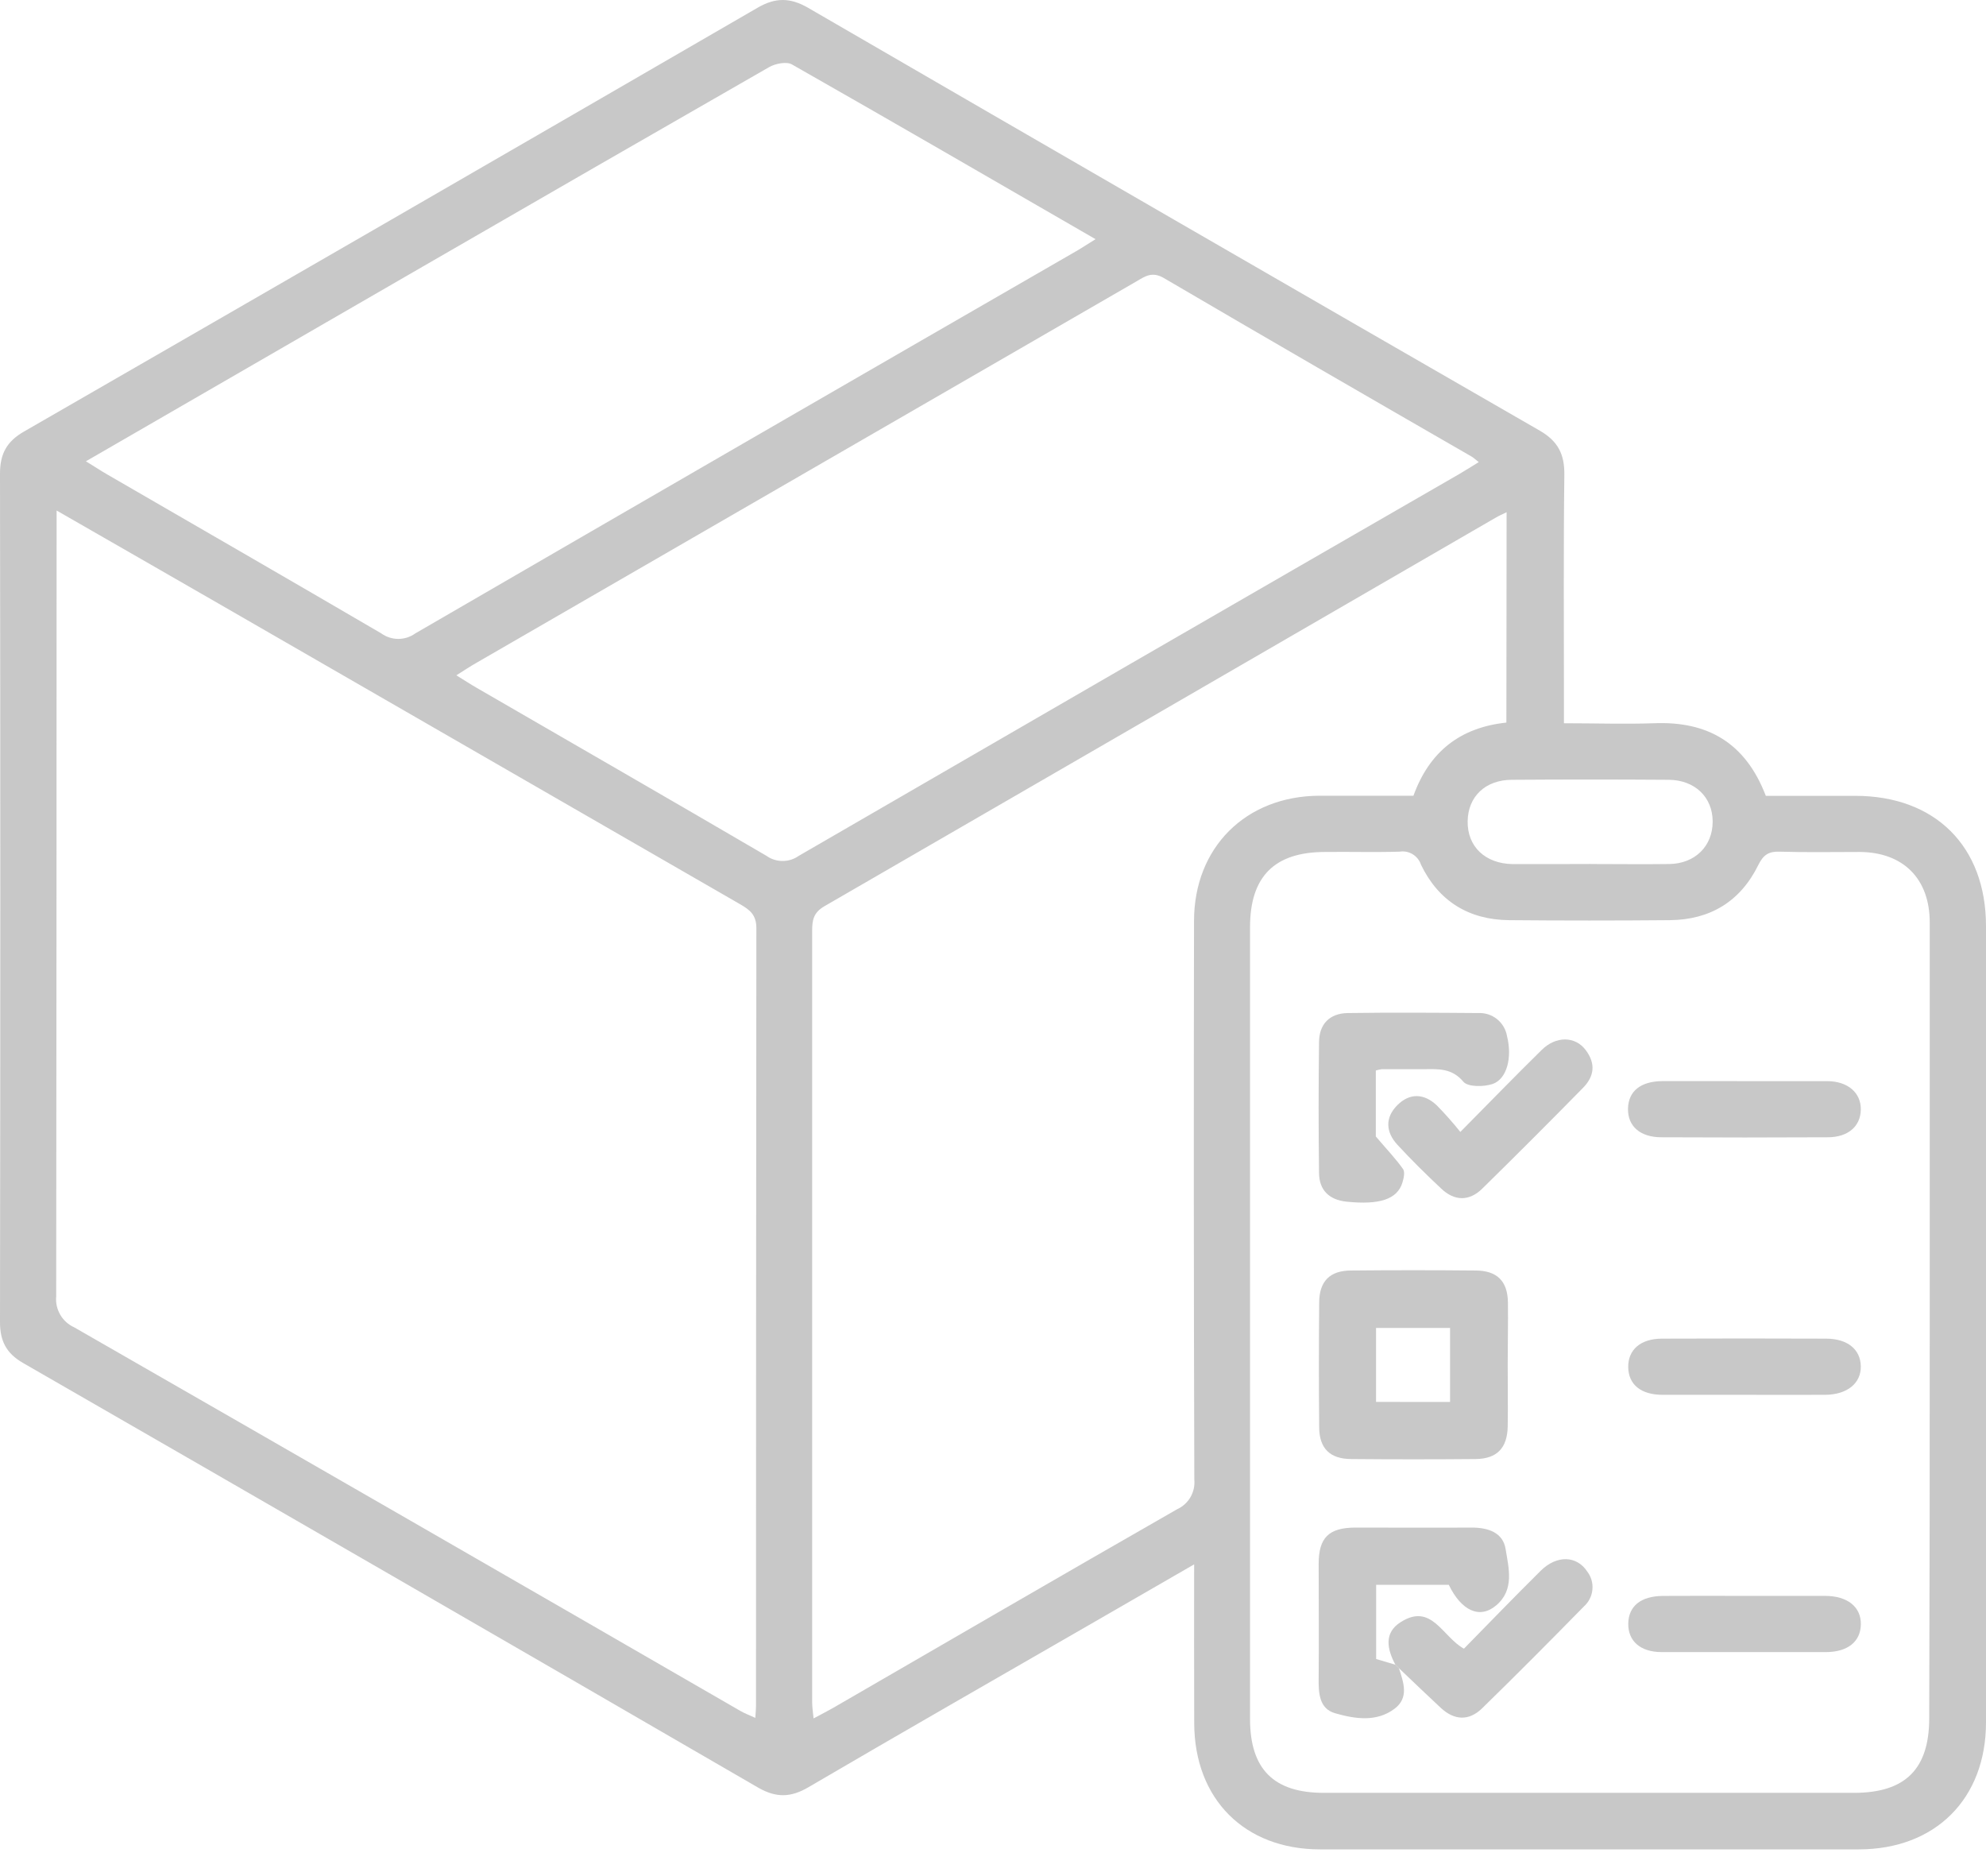 <svg width="54" height="51" viewBox="0 0 54 51" fill="none" xmlns="http://www.w3.org/2000/svg">
<path d="M32.469 42.526L29.685 44.132C27.116 45.613 24.542 47.086 21.982 48.584C21.503 48.866 21.106 48.876 20.618 48.597C13.959 44.736 7.292 40.886 0.619 37.047C0.172 36.787 0 36.454 0 35.941C0.011 28.252 0.011 20.564 0 12.875C0 12.335 0.185 11.999 0.653 11.731C7.306 7.9 13.956 4.06 20.601 0.209C21.087 -0.073 21.487 -0.066 21.967 0.209C28.596 4.053 35.229 7.886 41.867 11.707C42.356 11.989 42.541 12.341 42.535 12.9C42.51 14.944 42.524 16.98 42.524 19.021V19.661C43.373 19.661 44.17 19.688 44.965 19.661C46.425 19.599 47.46 20.189 48.013 21.634H50.441C52.619 21.634 53.998 23.006 54 25.174C54 32.391 54 39.606 54 46.819C54 48.901 52.622 50.273 50.539 50.274C45.657 50.274 40.776 50.274 35.894 50.274C33.837 50.274 32.477 48.904 32.471 46.844C32.466 45.437 32.469 44.035 32.469 42.526ZM1.539 13.878V14.526C1.539 21.429 1.535 28.333 1.528 35.237C1.511 35.411 1.549 35.587 1.637 35.738C1.724 35.89 1.858 36.01 2.017 36.082C8.061 39.55 14.099 43.026 20.132 46.511C20.252 46.58 20.383 46.628 20.537 46.699C20.545 46.561 20.556 46.47 20.556 46.381C20.556 39.331 20.559 32.282 20.566 25.234C20.566 24.866 20.388 24.735 20.128 24.583C15.398 21.858 10.67 19.133 5.943 16.408C4.508 15.58 3.073 14.76 1.539 13.878ZM52.47 35.948C52.47 32.323 52.47 28.698 52.47 25.075C52.47 23.887 51.749 23.169 50.572 23.16C49.842 23.16 49.112 23.174 48.383 23.152C48.091 23.142 47.945 23.24 47.81 23.512C47.326 24.501 46.505 25.003 45.406 25.014C43.946 25.027 42.49 25.027 41.037 25.014C39.935 25.005 39.114 24.495 38.637 23.506C38.598 23.387 38.517 23.286 38.41 23.221C38.303 23.156 38.176 23.132 38.053 23.152C37.38 23.172 36.707 23.152 36.033 23.16C34.656 23.16 33.989 23.824 33.989 25.203C33.989 32.378 33.989 39.553 33.989 46.73C33.989 48.092 34.633 48.737 35.992 48.737H50.412C51.806 48.737 52.456 48.09 52.456 46.707C52.467 43.121 52.472 39.535 52.47 35.948ZM40.965 13.924C40.843 13.985 40.762 14.018 40.688 14.061C34.598 17.589 28.506 21.114 22.413 24.637C22.121 24.808 22.083 25.009 22.083 25.297C22.083 32.289 22.083 39.282 22.083 46.276C22.083 46.407 22.105 46.54 22.121 46.714C22.335 46.599 22.496 46.518 22.651 46.429C25.767 44.626 28.88 42.816 32.005 41.028C32.158 40.959 32.285 40.844 32.369 40.7C32.453 40.555 32.49 40.387 32.474 40.221C32.459 35.16 32.456 30.099 32.466 25.039C32.466 23.037 33.872 21.642 35.871 21.631C36.725 21.631 37.578 21.631 38.432 21.631C38.87 20.425 39.708 19.776 40.959 19.643L40.965 13.924ZM12.408 18.358C12.63 18.494 12.792 18.601 12.959 18.697C15.586 20.218 18.221 21.733 20.842 23.266C20.97 23.357 21.123 23.405 21.28 23.405C21.437 23.405 21.59 23.357 21.718 23.266C27.698 19.8 33.683 16.34 39.673 12.889C39.841 12.792 40.003 12.687 40.208 12.562C40.107 12.484 40.062 12.437 40 12.404C37.212 10.798 34.421 9.185 31.643 7.557C31.331 7.376 31.138 7.508 30.913 7.642C24.926 11.1 18.941 14.558 12.957 18.017C12.784 18.115 12.623 18.223 12.408 18.358ZM2.336 12.54C2.578 12.686 2.74 12.797 2.908 12.893C5.393 14.332 7.883 15.766 10.365 17.217C10.5 17.315 10.663 17.368 10.83 17.368C10.997 17.368 11.159 17.315 11.295 17.217C17.275 13.748 23.26 10.288 29.25 6.835C29.415 6.74 29.573 6.635 29.788 6.502C26.992 4.887 24.271 3.308 21.534 1.752C21.388 1.667 21.083 1.727 20.912 1.825C17.773 3.625 14.635 5.432 11.498 7.245L2.336 12.54ZM43.26 23.488C43.97 23.488 44.679 23.498 45.387 23.488C46.095 23.478 46.568 22.996 46.568 22.335C46.568 21.674 46.089 21.204 45.371 21.198C43.952 21.188 42.533 21.188 41.114 21.198C40.384 21.198 39.916 21.658 39.906 22.322C39.894 23.008 40.377 23.477 41.129 23.49C41.837 23.494 42.546 23.487 43.256 23.487L43.26 23.488Z" fill="#C8C8C8"/>
<path d="M40.995 37.089C40.995 37.653 41.004 38.216 40.995 38.78C40.983 39.364 40.703 39.656 40.126 39.663C38.999 39.673 37.872 39.673 36.745 39.663C36.161 39.663 35.869 39.371 35.869 38.794C35.858 37.667 35.859 36.54 35.869 35.413C35.869 34.83 36.161 34.538 36.736 34.538C37.863 34.527 38.99 34.527 40.117 34.538C40.701 34.538 40.993 34.822 41.001 35.405C41.008 35.987 40.995 36.526 40.995 37.089ZM39.428 38.111V36.1H37.415V38.11L39.428 38.111Z" fill="#C8C8C8"/>
<path d="M38.037 45.348C38.163 45.733 38.316 46.148 37.922 46.448C37.427 46.823 36.839 46.726 36.304 46.574C35.866 46.45 35.85 46.02 35.855 45.62C35.864 44.584 35.855 43.546 35.855 42.51C35.855 41.799 36.132 41.529 36.85 41.526C37.906 41.526 38.961 41.533 40.015 41.526C40.465 41.526 40.866 41.66 40.938 42.11C41.021 42.627 41.186 43.216 40.681 43.642C40.233 44.021 39.735 43.788 39.393 43.082H37.418V45.099L37.941 45.254L38.037 45.348Z" fill="#C8C8C8"/>
<path d="M37.409 29.101V30.894C37.722 31.262 37.957 31.506 38.15 31.781C38.206 31.862 38.167 32.034 38.131 32.151C37.992 32.6 37.513 32.76 36.611 32.666C36.144 32.618 35.869 32.355 35.865 31.887C35.85 30.704 35.85 29.522 35.865 28.339C35.865 27.844 36.148 27.547 36.645 27.539C37.825 27.522 39.008 27.53 40.19 27.539C40.375 27.529 40.557 27.587 40.702 27.702C40.847 27.817 40.944 27.982 40.976 28.164C41.122 28.748 40.976 29.332 40.583 29.468C40.341 29.548 39.913 29.552 39.79 29.406C39.477 29.033 39.112 29.062 38.719 29.065H37.574C37.519 29.072 37.463 29.084 37.409 29.101Z" fill="#C8C8C8"/>
<path d="M39.707 30.771C40.488 29.983 41.194 29.253 41.92 28.541C42.308 28.158 42.828 28.166 43.113 28.541C43.397 28.916 43.348 29.263 43.041 29.574C42.136 30.496 41.224 31.408 40.304 32.311C39.951 32.659 39.549 32.656 39.187 32.311C38.777 31.926 38.374 31.53 37.993 31.116C37.681 30.776 37.653 30.386 37.993 30.044C38.333 29.703 38.723 29.726 39.062 30.044C39.29 30.275 39.505 30.518 39.707 30.771Z" fill="#C8C8C8"/>
<path d="M38.037 45.348L37.941 45.254C37.716 44.834 37.622 44.386 38.087 44.095C38.929 43.561 39.219 44.498 39.805 44.818C40.495 44.115 41.187 43.397 41.897 42.695C42.335 42.267 42.873 42.288 43.158 42.721C43.265 42.861 43.315 43.036 43.298 43.211C43.282 43.387 43.201 43.549 43.07 43.667C42.155 44.6 41.233 45.529 40.297 46.441C39.942 46.787 39.545 46.768 39.181 46.432C38.818 46.096 38.417 45.71 38.037 45.348Z" fill="#C8C8C8"/>
<path d="M47.444 29.39C48.189 29.39 48.933 29.39 49.678 29.39C50.245 29.39 50.606 29.709 50.596 30.168C50.586 30.628 50.241 30.914 49.702 30.916C48.196 30.924 46.687 30.924 45.177 30.916C44.593 30.916 44.257 30.612 44.266 30.138C44.275 29.663 44.609 29.393 45.205 29.389C45.955 29.386 46.7 29.39 47.444 29.39Z" fill="#C8C8C8"/>
<path d="M47.389 37.917C46.659 37.917 45.936 37.917 45.209 37.917C44.616 37.917 44.279 37.637 44.272 37.167C44.264 36.697 44.602 36.393 45.183 36.39C46.672 36.384 48.161 36.384 49.65 36.39C50.234 36.39 50.587 36.682 50.596 37.139C50.605 37.596 50.235 37.914 49.622 37.917C48.878 37.92 48.133 37.917 47.389 37.917Z" fill="#C8C8C8"/>
<path d="M47.444 43.383C48.174 43.383 48.897 43.383 49.622 43.383C50.237 43.383 50.606 43.685 50.597 44.159C50.589 44.634 50.232 44.908 49.651 44.911C48.162 44.911 46.673 44.911 45.184 44.911C44.6 44.911 44.266 44.609 44.273 44.135C44.281 43.66 44.616 43.39 45.211 43.384C45.954 43.378 46.698 43.383 47.444 43.383Z" fill="#C8C8C8"/>
</svg>
